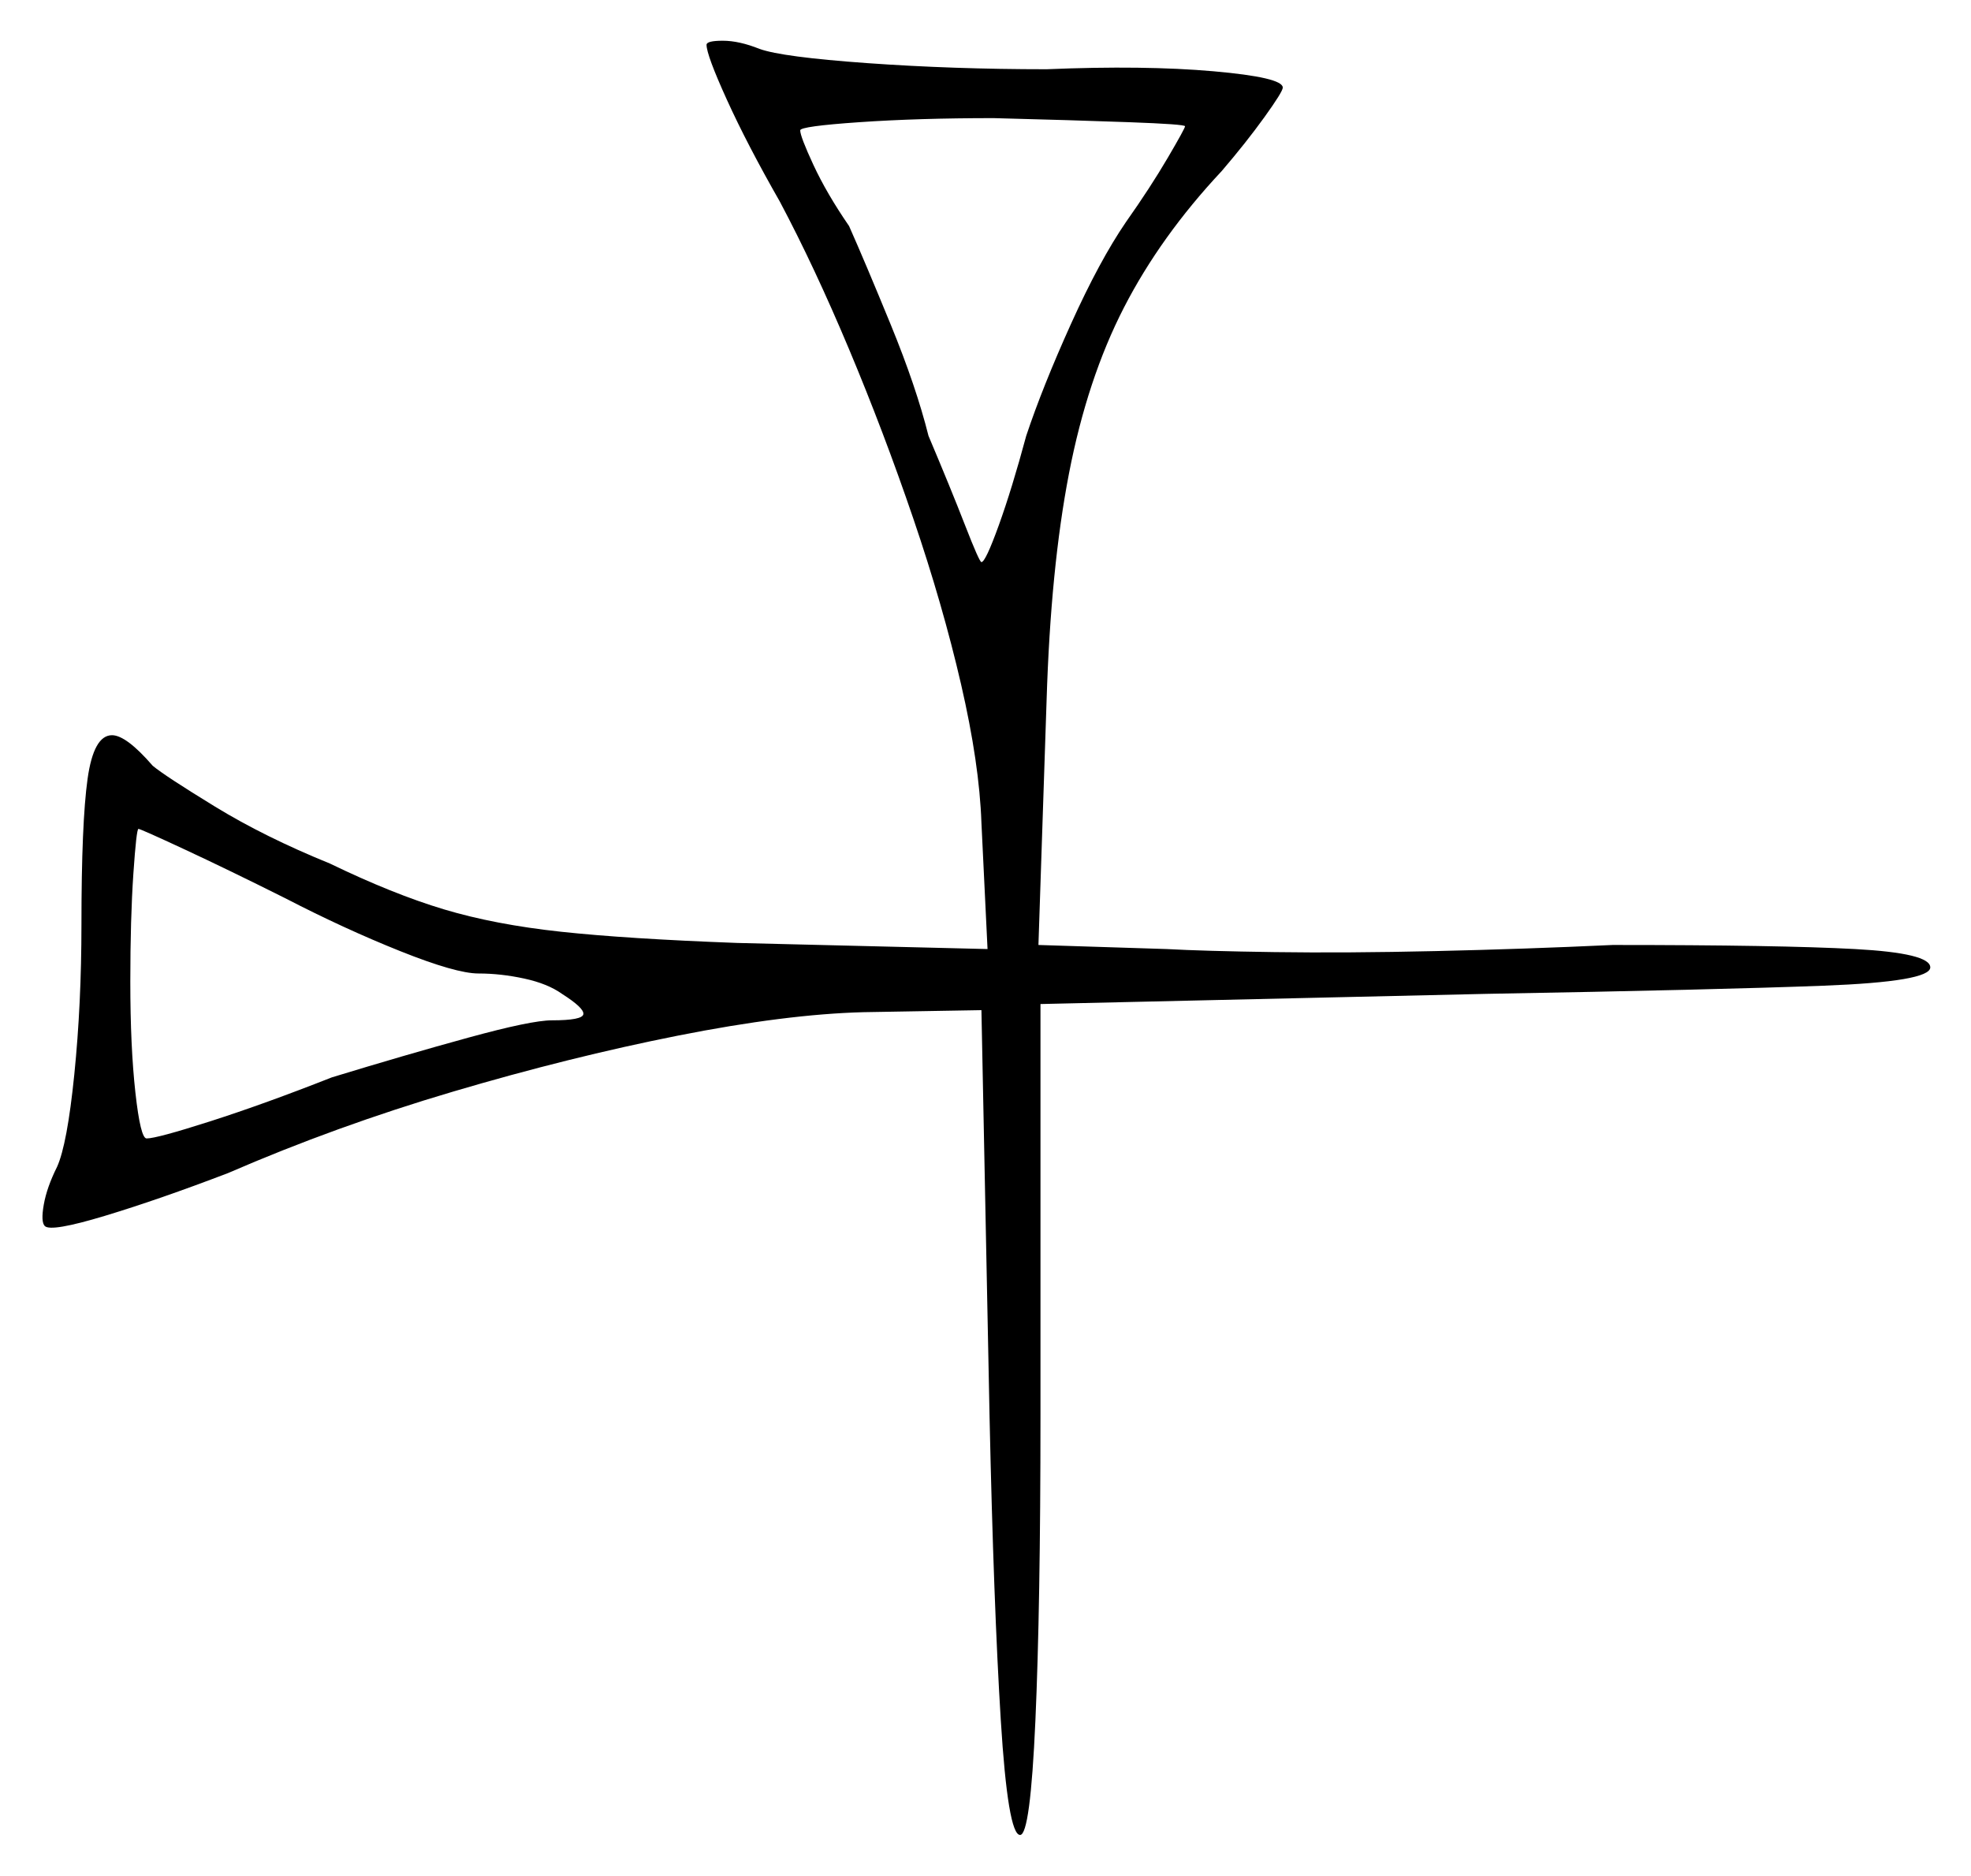 <svg xmlns="http://www.w3.org/2000/svg" width="484.0" height="460.5" viewBox="0 0 484.0 460.5"><path d="M70.0 220.5Q56.0 213.5 45.25 208.5Q34.5 203.5 34.0 203.5Q33.5 203.5 32.75 214.5Q32.0 225.5 32.0 241.0Q32.0 257.0 33.25 268.25Q34.5 279.5 36.0 279.5Q38.5 279.5 51.75 275.25Q65.0 271.0 81.5 264.5Q99.5 259.0 115.0 254.75Q130.5 250.5 135.5 250.5Q143.0 250.5 143.25 249.0Q143.5 247.5 138.0 244.0Q134.5 241.5 128.75 240.25Q123.0 239.0 117.5 239.0Q112.0 239.0 98.25 233.5Q84.5 228.0 70.0 220.5ZM291.0 31.0Q291.0 30.5 277.25 30.0Q263.5 29.5 244.0 29.0Q225.5 29.0 211.0 30.0Q196.5 31.0 196.5 32.0Q196.5 33.5 199.75 40.5Q203.0 47.5 208.5 55.5Q212.5 64.5 218.75 79.75Q225.0 95.0 228.0 107.0Q233.5 120.0 237.0 129.0Q240.5 138.0 241.0 138.0Q242.0 138.0 245.25 129.0Q248.5 120.0 252.0 107.0Q256.0 95.0 263.0 79.5Q270.0 64.0 276.5 54.5Q282.5 46.0 286.75 38.75Q291.0 31.5 291.0 31.0ZM173.5 11.0Q173.5 10.0 177.5 10.0Q181.5 10.0 186.5 12.0Q192.0 14.0 213.0 15.5Q234.0 17.0 257.0 17.0Q281.0 16.0 298.0 17.5Q315.0 19.0 315.0 21.5Q315.0 22.5 310.5 28.75Q306.0 35.0 300.0 42.0Q285.0 58.0 276.0 75.5Q267.0 93.0 262.5 116.25Q258.0 139.5 257.0 172.0L255.0 232.0L286.5 233.0Q295.5 233.5 313.0 233.75Q330.5 234.0 352.5 233.5Q374.5 233.0 396.0 232.0Q437.0 232.0 455.5 233.0Q474.0 234.0 474.0 237.5Q474.0 241.0 447.75 242.0Q421.5 243.0 365.0 244.0L255.5 246.5V347.5Q255.5 394.5 254.25 422.5Q253.0 450.5 250.5 450.5Q247.5 450.5 245.75 422.25Q244.0 394.0 243.0 348.0L241.0 248.0L212.0 248.5Q193.0 249.0 166.5 254.25Q140.0 259.5 111.25 268.0Q82.5 276.5 56.0 288.0Q39.0 294.5 25.75 298.5Q12.5 302.5 11.0 301.0Q10.0 300.0 10.75 295.75Q11.5 291.5 14.0 286.5Q16.5 281.0 18.25 263.75Q20.0 246.5 20.0 227.0Q20.0 202.0 21.5 191.25Q23.0 180.5 27.5 180.5Q31.0 180.5 37.5 188.0Q40.5 190.5 52.75 198.0Q65.0 205.5 81.0 212.0Q96.5 219.5 109.0 223.25Q121.5 227.0 137.75 228.75Q154.0 230.5 181.0 231.5L242.5 233.0L241.0 202.0Q240.5 187.5 236.0 168.0Q231.5 148.5 224.25 127.25Q217.0 106.0 208.5 85.75Q200.0 65.5 191.5 49.5Q183.5 35.5 178.5 24.5Q173.5 13.5 173.5 11.0Z" fill="black" /></svg>